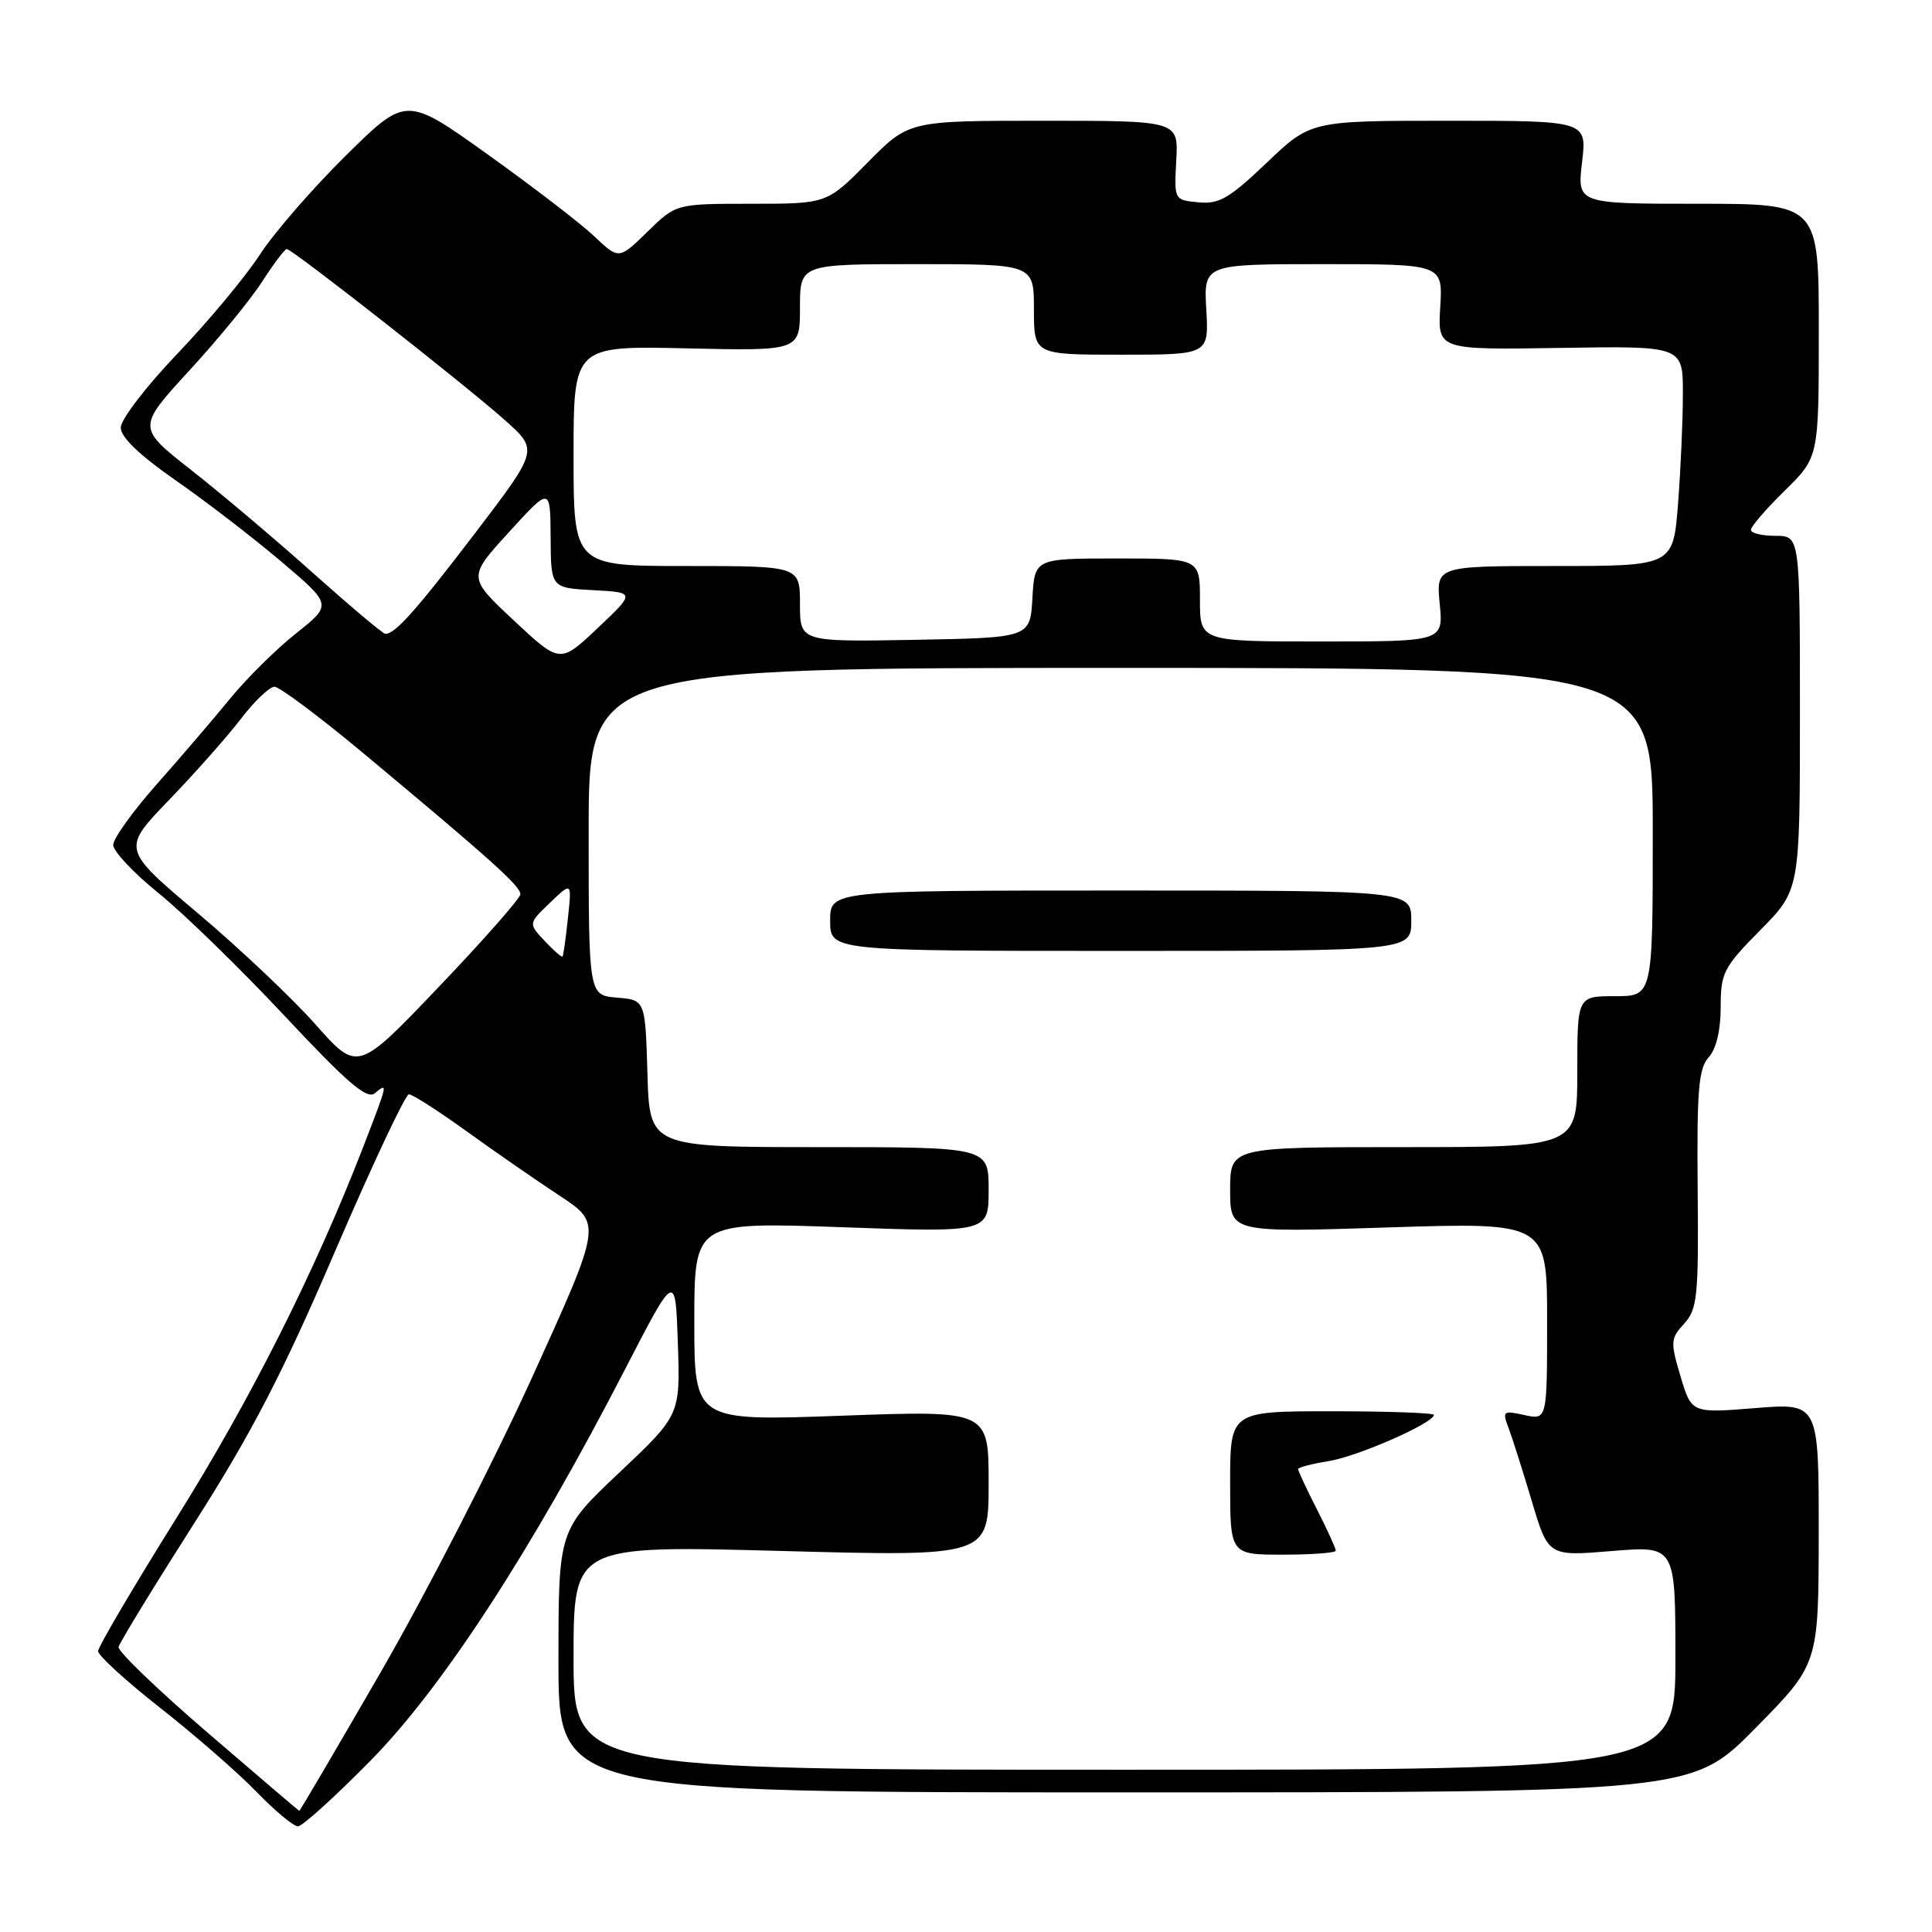 <?xml version="1.0" encoding="UTF-8" standalone="no"?>
<!DOCTYPE svg PUBLIC "-//W3C//DTD SVG 1.1//EN" "http://www.w3.org/Graphics/SVG/1.1/DTD/svg11.dtd" >
<svg xmlns="http://www.w3.org/2000/svg" xmlns:xlink="http://www.w3.org/1999/xlink" version="1.1" viewBox="0 0 256 256">
 <g >
 <path fill="currentColor"
d=" M 49.14 233.25 C 58.65 223.58 70.43 205.47 82.79 181.50 C 89.50 168.50 89.50 168.50 89.82 178.00 C 90.14 187.50 90.14 187.50 82.07 195.12 C 74.00 202.74 74.00 202.74 74.00 220.12 C 74.00 237.50 74.00 237.50 149.11 237.50 C 224.22 237.50 224.22 237.50 232.59 229.00 C 240.97 220.50 240.97 220.50 240.99 203.20 C 241.00 185.90 241.00 185.90 232.57 186.58 C 224.14 187.26 224.14 187.26 222.68 182.38 C 221.32 177.82 221.35 177.36 223.16 175.39 C 224.91 173.47 225.08 171.81 224.95 157.57 C 224.83 144.46 225.07 141.58 226.40 140.11 C 227.41 139.00 228.00 136.53 228.00 133.45 C 228.00 128.90 228.36 128.20 233.25 123.24 C 238.50 117.93 238.50 117.93 238.50 94.46 C 238.50 71.00 238.50 71.00 235.25 71.00 C 233.46 71.00 232.00 70.64 232.00 70.21 C 232.00 69.77 234.03 67.43 236.50 65.00 C 241.00 60.58 241.00 60.58 241.00 43.79 C 241.00 27.00 241.00 27.00 224.99 27.00 C 208.98 27.00 208.98 27.00 209.63 21.50 C 210.28 16.00 210.28 16.00 191.98 16.00 C 173.68 16.00 173.68 16.00 167.85 21.56 C 162.89 26.29 161.53 27.08 158.80 26.81 C 155.58 26.50 155.58 26.50 155.86 21.25 C 156.15 16.00 156.15 16.00 138.29 16.00 C 120.43 16.00 120.43 16.00 115.00 21.50 C 109.57 27.00 109.57 27.00 99.58 27.00 C 89.58 27.00 89.58 27.00 85.80 30.70 C 82.01 34.40 82.01 34.40 78.75 31.32 C 76.96 29.62 70.62 24.75 64.66 20.49 C 53.81 12.73 53.81 12.73 45.82 20.62 C 41.43 24.95 36.30 30.86 34.43 33.74 C 32.56 36.63 27.65 42.53 23.52 46.85 C 19.38 51.18 16.00 55.59 16.00 56.66 C 16.00 57.93 18.49 60.32 23.25 63.63 C 27.24 66.40 33.54 71.25 37.26 74.40 C 44.01 80.13 44.01 80.13 39.26 83.90 C 36.64 85.97 32.70 89.87 30.50 92.56 C 28.30 95.25 23.91 100.37 20.75 103.94 C 17.59 107.51 15.00 111.12 15.00 111.96 C 15.01 112.81 17.73 115.70 21.06 118.39 C 24.39 121.08 31.89 128.39 37.73 134.63 C 46.03 143.50 48.63 145.73 49.67 144.86 C 51.44 143.39 51.43 143.42 48.11 152.02 C 41.69 168.59 33.26 185.34 23.39 201.13 C 17.68 210.27 13.00 218.22 13.00 218.79 C 13.00 219.37 16.71 222.75 21.25 226.32 C 25.79 229.89 31.51 234.87 33.96 237.40 C 36.41 239.93 38.89 242.00 39.48 242.00 C 40.06 242.00 44.41 238.06 49.14 233.25 Z  M 27.50 229.58 C 20.90 223.91 15.60 218.80 15.71 218.24 C 15.83 217.68 20.33 210.31 25.72 201.86 C 33.37 189.86 37.46 181.96 44.42 165.75 C 49.33 154.34 53.72 145.00 54.18 145.00 C 54.65 145.00 58.06 147.19 61.77 149.86 C 65.47 152.53 71.04 156.39 74.14 158.43 C 79.77 162.13 79.77 162.13 70.52 182.48 C 65.43 193.67 56.44 211.19 50.54 221.41 C 44.63 231.64 39.74 239.98 39.65 239.95 C 39.57 239.92 34.10 235.26 27.50 229.58 Z  M 76.00 219.64 C 76.00 204.77 76.00 204.77 103.50 205.51 C 131.00 206.25 131.00 206.25 131.00 196.56 C 131.00 186.88 131.00 186.88 111.50 187.59 C 92.00 188.30 92.00 188.30 92.00 175.11 C 92.00 161.92 92.00 161.92 111.50 162.61 C 131.00 163.31 131.00 163.31 131.00 157.65 C 131.00 152.00 131.00 152.00 108.54 152.00 C 86.07 152.00 86.07 152.00 85.79 142.25 C 85.50 132.50 85.50 132.50 81.75 132.19 C 78.00 131.88 78.00 131.88 78.00 110.19 C 78.00 88.50 78.00 88.50 148.50 88.50 C 219.00 88.50 219.00 88.50 219.00 110.25 C 219.00 132.00 219.00 132.00 214.00 132.00 C 209.00 132.00 209.00 132.00 209.00 142.00 C 209.00 152.00 209.00 152.00 186.00 152.00 C 163.00 152.00 163.00 152.00 163.00 157.66 C 163.00 163.32 163.00 163.32 184.00 162.64 C 205.00 161.97 205.00 161.97 205.00 175.06 C 205.00 188.16 205.00 188.16 201.99 187.50 C 199.16 186.88 199.04 186.97 199.89 189.21 C 200.38 190.51 201.77 194.87 202.97 198.90 C 205.15 206.22 205.15 206.22 213.58 205.52 C 222.00 204.82 222.00 204.82 222.00 219.66 C 222.00 234.50 222.00 234.50 149.00 234.50 C 76.00 234.50 76.00 234.50 76.00 219.64 Z  M 177.00 205.47 C 177.00 205.17 175.88 202.71 174.50 200.00 C 173.12 197.29 172.00 194.88 172.00 194.66 C 172.00 194.44 173.84 193.96 176.08 193.60 C 179.90 192.99 190.00 188.55 190.00 187.48 C 190.00 187.22 183.93 187.00 176.50 187.00 C 163.00 187.00 163.00 187.00 163.00 196.50 C 163.00 206.00 163.00 206.00 170.00 206.00 C 173.85 206.00 177.00 205.76 177.00 205.47 Z  M 187.00 122.00 C 187.00 118.00 187.00 118.00 148.50 118.00 C 110.00 118.00 110.00 118.00 110.00 122.00 C 110.00 126.00 110.00 126.00 148.50 126.00 C 187.00 126.00 187.00 126.00 187.00 122.00 Z  M 41.83 135.77 C 38.78 132.32 31.75 125.67 26.21 121.00 C 16.13 112.50 16.13 112.50 22.40 106.00 C 25.85 102.42 30.13 97.59 31.92 95.25 C 33.71 92.91 35.71 91.00 36.37 91.00 C 37.04 91.00 42.30 94.94 48.08 99.75 C 65.12 113.96 69.00 117.44 68.95 118.50 C 68.92 119.05 64.06 124.57 58.14 130.77 C 47.39 142.04 47.39 142.04 41.83 135.77 Z  M 72.17 124.68 C 70.00 122.37 70.00 122.37 72.89 119.61 C 75.77 116.84 75.77 116.84 75.25 121.67 C 74.97 124.33 74.65 126.61 74.54 126.75 C 74.43 126.88 73.36 125.95 72.17 124.68 Z  M 68.09 82.22 C 61.97 76.50 61.97 76.50 67.45 70.50 C 72.92 64.50 72.92 64.50 72.96 71.20 C 73.00 77.90 73.00 77.90 78.60 78.20 C 84.19 78.50 84.19 78.50 79.20 83.22 C 74.21 87.94 74.21 87.94 68.09 82.22 Z  M 106.00 80.03 C 106.00 75.00 106.00 75.00 91.00 75.00 C 76.00 75.00 76.00 75.00 76.00 60.41 C 76.00 45.82 76.00 45.82 91.00 46.16 C 106.00 46.50 106.00 46.50 106.00 40.75 C 106.00 35.00 106.00 35.00 121.50 35.00 C 137.00 35.00 137.00 35.00 137.00 41.00 C 137.00 47.00 137.00 47.00 148.59 47.00 C 160.18 47.00 160.18 47.00 159.84 41.00 C 159.50 35.00 159.50 35.00 175.34 35.00 C 191.18 35.00 191.18 35.00 190.84 40.68 C 190.50 46.36 190.50 46.36 206.75 46.10 C 223.00 45.84 223.00 45.84 222.99 52.17 C 222.99 55.65 222.70 62.21 222.35 66.75 C 221.70 75.00 221.70 75.00 206.00 75.00 C 190.29 75.00 190.29 75.00 190.77 80.00 C 191.25 85.00 191.25 85.00 175.13 85.00 C 159.00 85.00 159.00 85.00 159.00 79.50 C 159.00 74.00 159.00 74.00 148.05 74.00 C 137.10 74.00 137.10 74.00 136.80 79.25 C 136.50 84.50 136.50 84.50 121.25 84.78 C 106.00 85.05 106.00 85.05 106.00 80.03 Z  M 41.50 75.95 C 36.55 71.52 29.27 65.37 25.33 62.28 C 18.16 56.65 18.16 56.65 25.11 49.07 C 28.94 44.91 33.29 39.59 34.78 37.25 C 36.28 34.92 37.73 33.00 38.00 33.00 C 38.72 33.00 61.69 51.02 66.92 55.69 C 71.34 59.63 71.34 59.63 63.01 70.57 C 55.13 80.89 52.36 84.01 51.06 83.99 C 50.75 83.99 46.45 80.37 41.50 75.95 Z "/>
</g>
</svg>